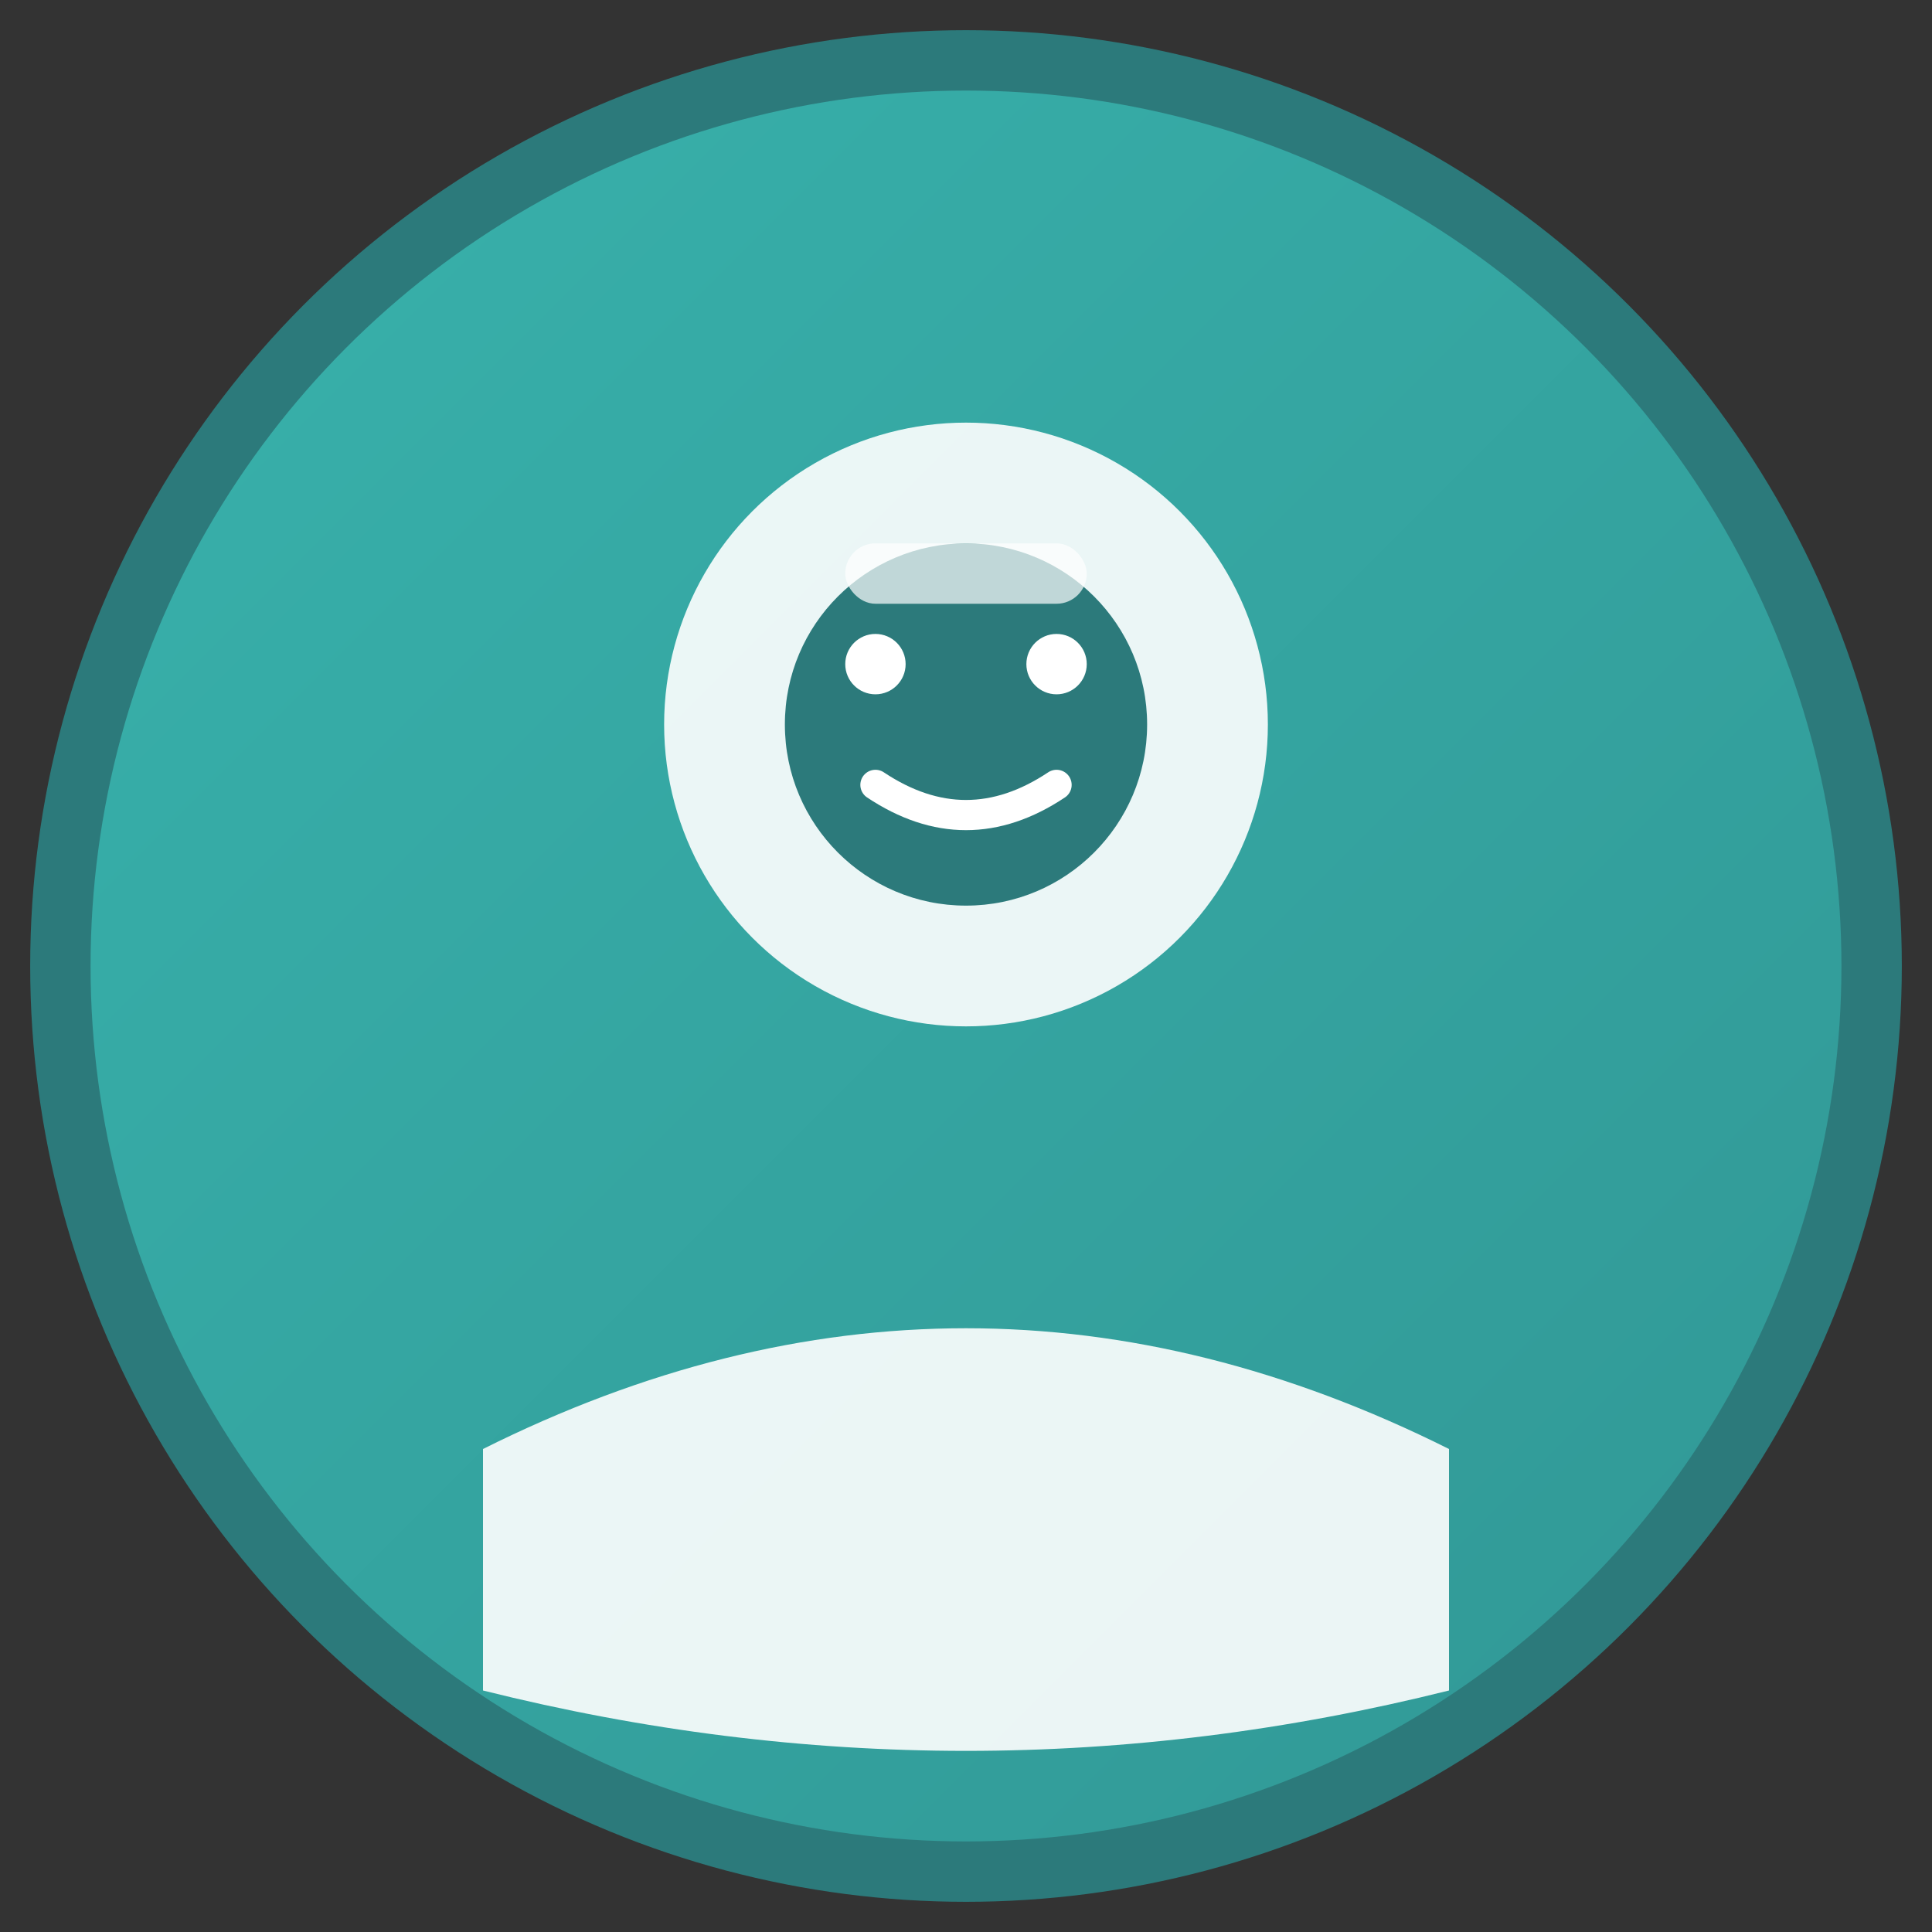 <svg xmlns="http://www.w3.org/2000/svg" viewBox="0 0 64 64" width="64" height="64">
  <rect x="0" y="0" width="64" height="64" fill="#333333" stroke="none"/>
  <defs>
    <linearGradient id="ctoGrad" x1="0%" y1="0%" x2="100%" y2="100%">
      <stop offset="0%" style="stop-color:#38B2AC;stop-opacity:1" />
      <stop offset="100%" style="stop-color:#319795;stop-opacity:1" />
    </linearGradient>
  </defs>
  <circle cx="32" cy="32" r="30" fill="url(#ctoGrad)" stroke="#2C7A7B" stroke-width="2"/>
  <circle cx="32" cy="24" r="10" fill="white" opacity="0.9"/>
  <path d="M16 48 Q32 40 48 48 L48 56 Q32 60 16 56 Z" fill="white" opacity="0.9"/>
  <circle cx="32" cy="24" r="6" fill="#2C7A7B"/>
  <circle cx="29" cy="22" r="1" fill="white"/>
  <circle cx="35" cy="22" r="1" fill="white"/>
  <path d="M29 26 Q32 28 35 26" stroke="white" stroke-width="1" fill="none" stroke-linecap="round"/>
  <rect x="28" y="18" width="8" height="2" fill="white" opacity="0.7" rx="1"/>
</svg>